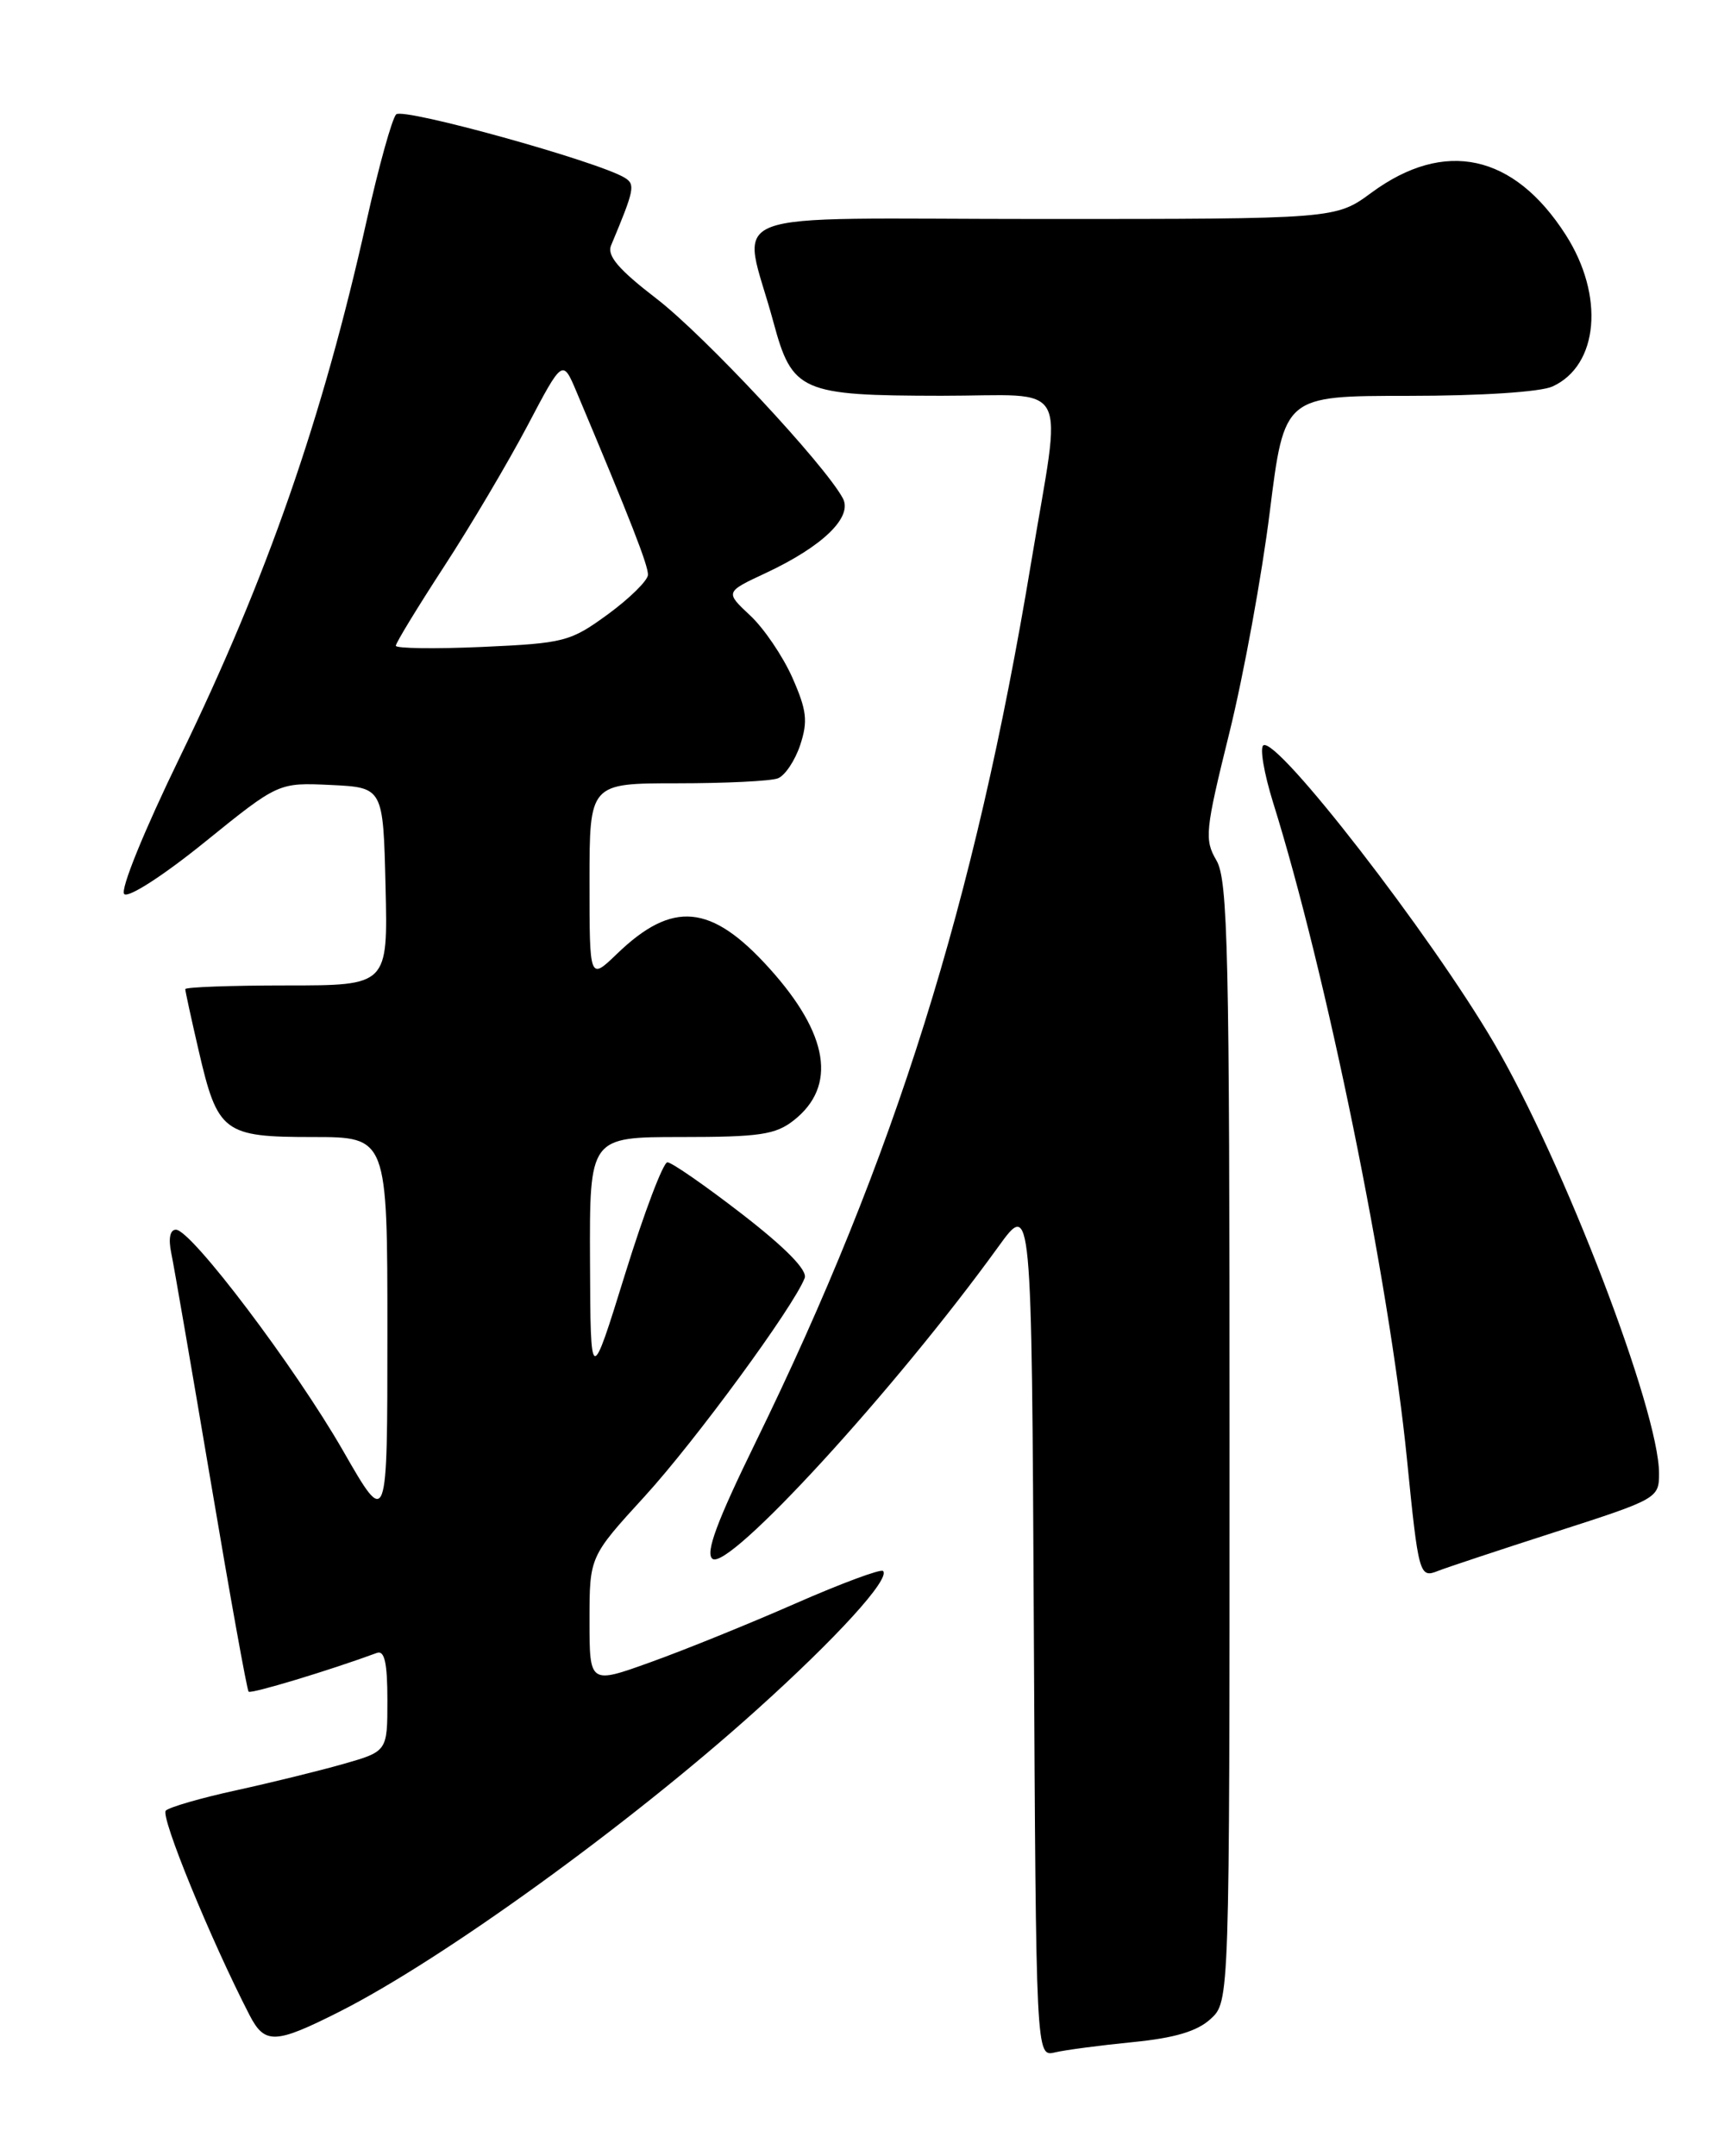 <?xml version="1.0" encoding="UTF-8" standalone="no"?>
<!DOCTYPE svg PUBLIC "-//W3C//DTD SVG 1.1//EN" "http://www.w3.org/Graphics/SVG/1.1/DTD/svg11.dtd" >
<svg xmlns="http://www.w3.org/2000/svg" xmlns:xlink="http://www.w3.org/1999/xlink" version="1.1" viewBox="0 0 204 256">
 <g >
 <path fill="currentColor"
d=" M 134.50 242.46 C 139.48 241.97 142.15 241.18 143.75 239.71 C 146.00 237.65 146.00 237.65 146.00 171.23 C 146.00 112.93 145.81 104.48 144.44 102.15 C 143.00 99.68 143.10 98.64 145.98 87.00 C 147.68 80.12 149.84 68.31 150.78 60.75 C 152.50 47.00 152.50 47.00 167.20 47.00 C 175.85 47.00 182.91 46.54 184.34 45.89 C 189.83 43.39 190.55 35.10 185.91 27.87 C 179.76 18.27 171.54 16.49 162.86 22.87 C 158.61 26.00 158.61 26.00 123.72 26.00 C 84.14 26.00 88.12 24.47 91.84 38.25 C 94.07 46.52 95.10 46.97 111.75 46.99 C 127.41 47.00 126.12 44.60 122.43 66.85 C 115.73 107.23 106.28 137.38 89.69 171.31 C 85.13 180.64 83.74 184.37 84.59 185.07 C 86.45 186.62 106.28 164.99 118.54 148.03 C 122.50 142.55 122.50 142.55 122.76 193.38 C 123.02 244.21 123.02 244.21 125.26 243.68 C 126.49 243.39 130.65 242.84 134.50 242.46 Z  M 40.28 238.86 C 52.49 232.70 74.69 216.65 89.77 203.08 C 99.36 194.46 105.76 187.43 104.85 186.52 C 104.59 186.25 99.90 187.99 94.43 190.39 C 88.97 192.79 81.24 195.92 77.25 197.35 C 70.00 199.96 70.00 199.96 70.00 192.39 C 70.00 184.82 70.00 184.82 76.55 177.66 C 82.54 171.11 94.24 155.15 95.55 151.74 C 95.90 150.82 93.31 148.17 88.13 144.16 C 83.75 140.77 79.75 138.00 79.25 138.00 C 78.75 138.00 76.49 143.96 74.23 151.25 C 70.12 164.50 70.12 164.50 70.06 149.75 C 70.00 135.00 70.00 135.00 80.87 135.00 C 90.19 135.00 92.09 134.72 94.25 133.02 C 99.41 128.96 98.42 122.79 91.35 114.96 C 84.45 107.31 79.86 106.88 73.25 113.26 C 70.00 116.39 70.00 116.39 70.00 104.70 C 70.00 93.00 70.00 93.00 80.42 93.00 C 86.15 93.00 91.53 92.74 92.37 92.41 C 93.21 92.09 94.40 90.31 95.02 88.45 C 95.95 85.62 95.80 84.34 94.09 80.46 C 92.96 77.92 90.71 74.59 89.07 73.07 C 86.10 70.29 86.10 70.29 90.94 68.03 C 97.71 64.86 101.28 61.39 100.08 59.16 C 97.94 55.16 83.64 39.84 77.98 35.48 C 73.45 32.00 72.05 30.36 72.56 29.14 C 75.34 22.50 75.46 21.90 74.19 21.11 C 71.03 19.17 47.86 12.74 47.04 13.58 C 46.55 14.09 44.97 19.77 43.53 26.22 C 38.29 49.71 31.71 68.58 21.36 89.89 C 17.12 98.61 14.25 105.65 14.75 106.15 C 15.24 106.64 19.40 103.96 24.34 99.96 C 33.06 92.91 33.06 92.91 39.28 93.20 C 45.50 93.50 45.50 93.50 45.78 105.25 C 46.06 117.00 46.06 117.00 34.03 117.00 C 27.41 117.00 22.00 117.20 22.00 117.44 C 22.00 117.68 22.71 120.94 23.58 124.69 C 25.84 134.48 26.53 135.00 37.15 135.00 C 46.00 135.00 46.00 135.00 46.00 158.21 C 46.00 181.42 46.00 181.42 40.75 172.27 C 35.04 162.32 22.71 146.00 20.89 146.00 C 20.19 146.00 19.98 147.04 20.33 148.75 C 20.65 150.26 22.76 162.53 25.04 176.00 C 27.31 189.47 29.33 200.66 29.52 200.85 C 29.81 201.14 39.14 198.32 44.75 196.25 C 45.66 195.91 46.00 197.42 46.00 201.87 C 46.00 207.94 46.00 207.94 40.75 209.44 C 37.86 210.26 32.12 211.67 28.00 212.57 C 23.88 213.47 20.14 214.55 19.69 214.97 C 19.00 215.61 25.02 230.31 29.63 239.25 C 31.44 242.75 32.67 242.70 40.28 238.86 Z  M 184.75 181.87 C 196.80 177.99 197.00 177.88 197.00 174.94 C 197.00 167.50 185.65 137.90 177.39 123.82 C 169.83 110.92 151.66 87.47 150.02 88.49 C 149.57 88.76 150.09 91.80 151.16 95.25 C 157.48 115.45 164.94 151.99 167.06 173.18 C 168.44 187.02 168.55 187.40 170.76 186.51 C 171.72 186.13 178.01 184.04 184.75 181.87 Z  M 47.00 76.67 C 47.00 76.34 49.57 72.12 52.72 67.28 C 55.87 62.45 60.32 54.92 62.63 50.55 C 66.81 42.61 66.81 42.61 68.47 46.55 C 74.90 61.82 76.99 67.18 76.94 68.26 C 76.90 68.94 74.77 71.04 72.19 72.93 C 67.72 76.19 67.02 76.37 57.25 76.81 C 51.61 77.06 47.00 76.99 47.00 76.67 Z "/>
</g>
</svg>